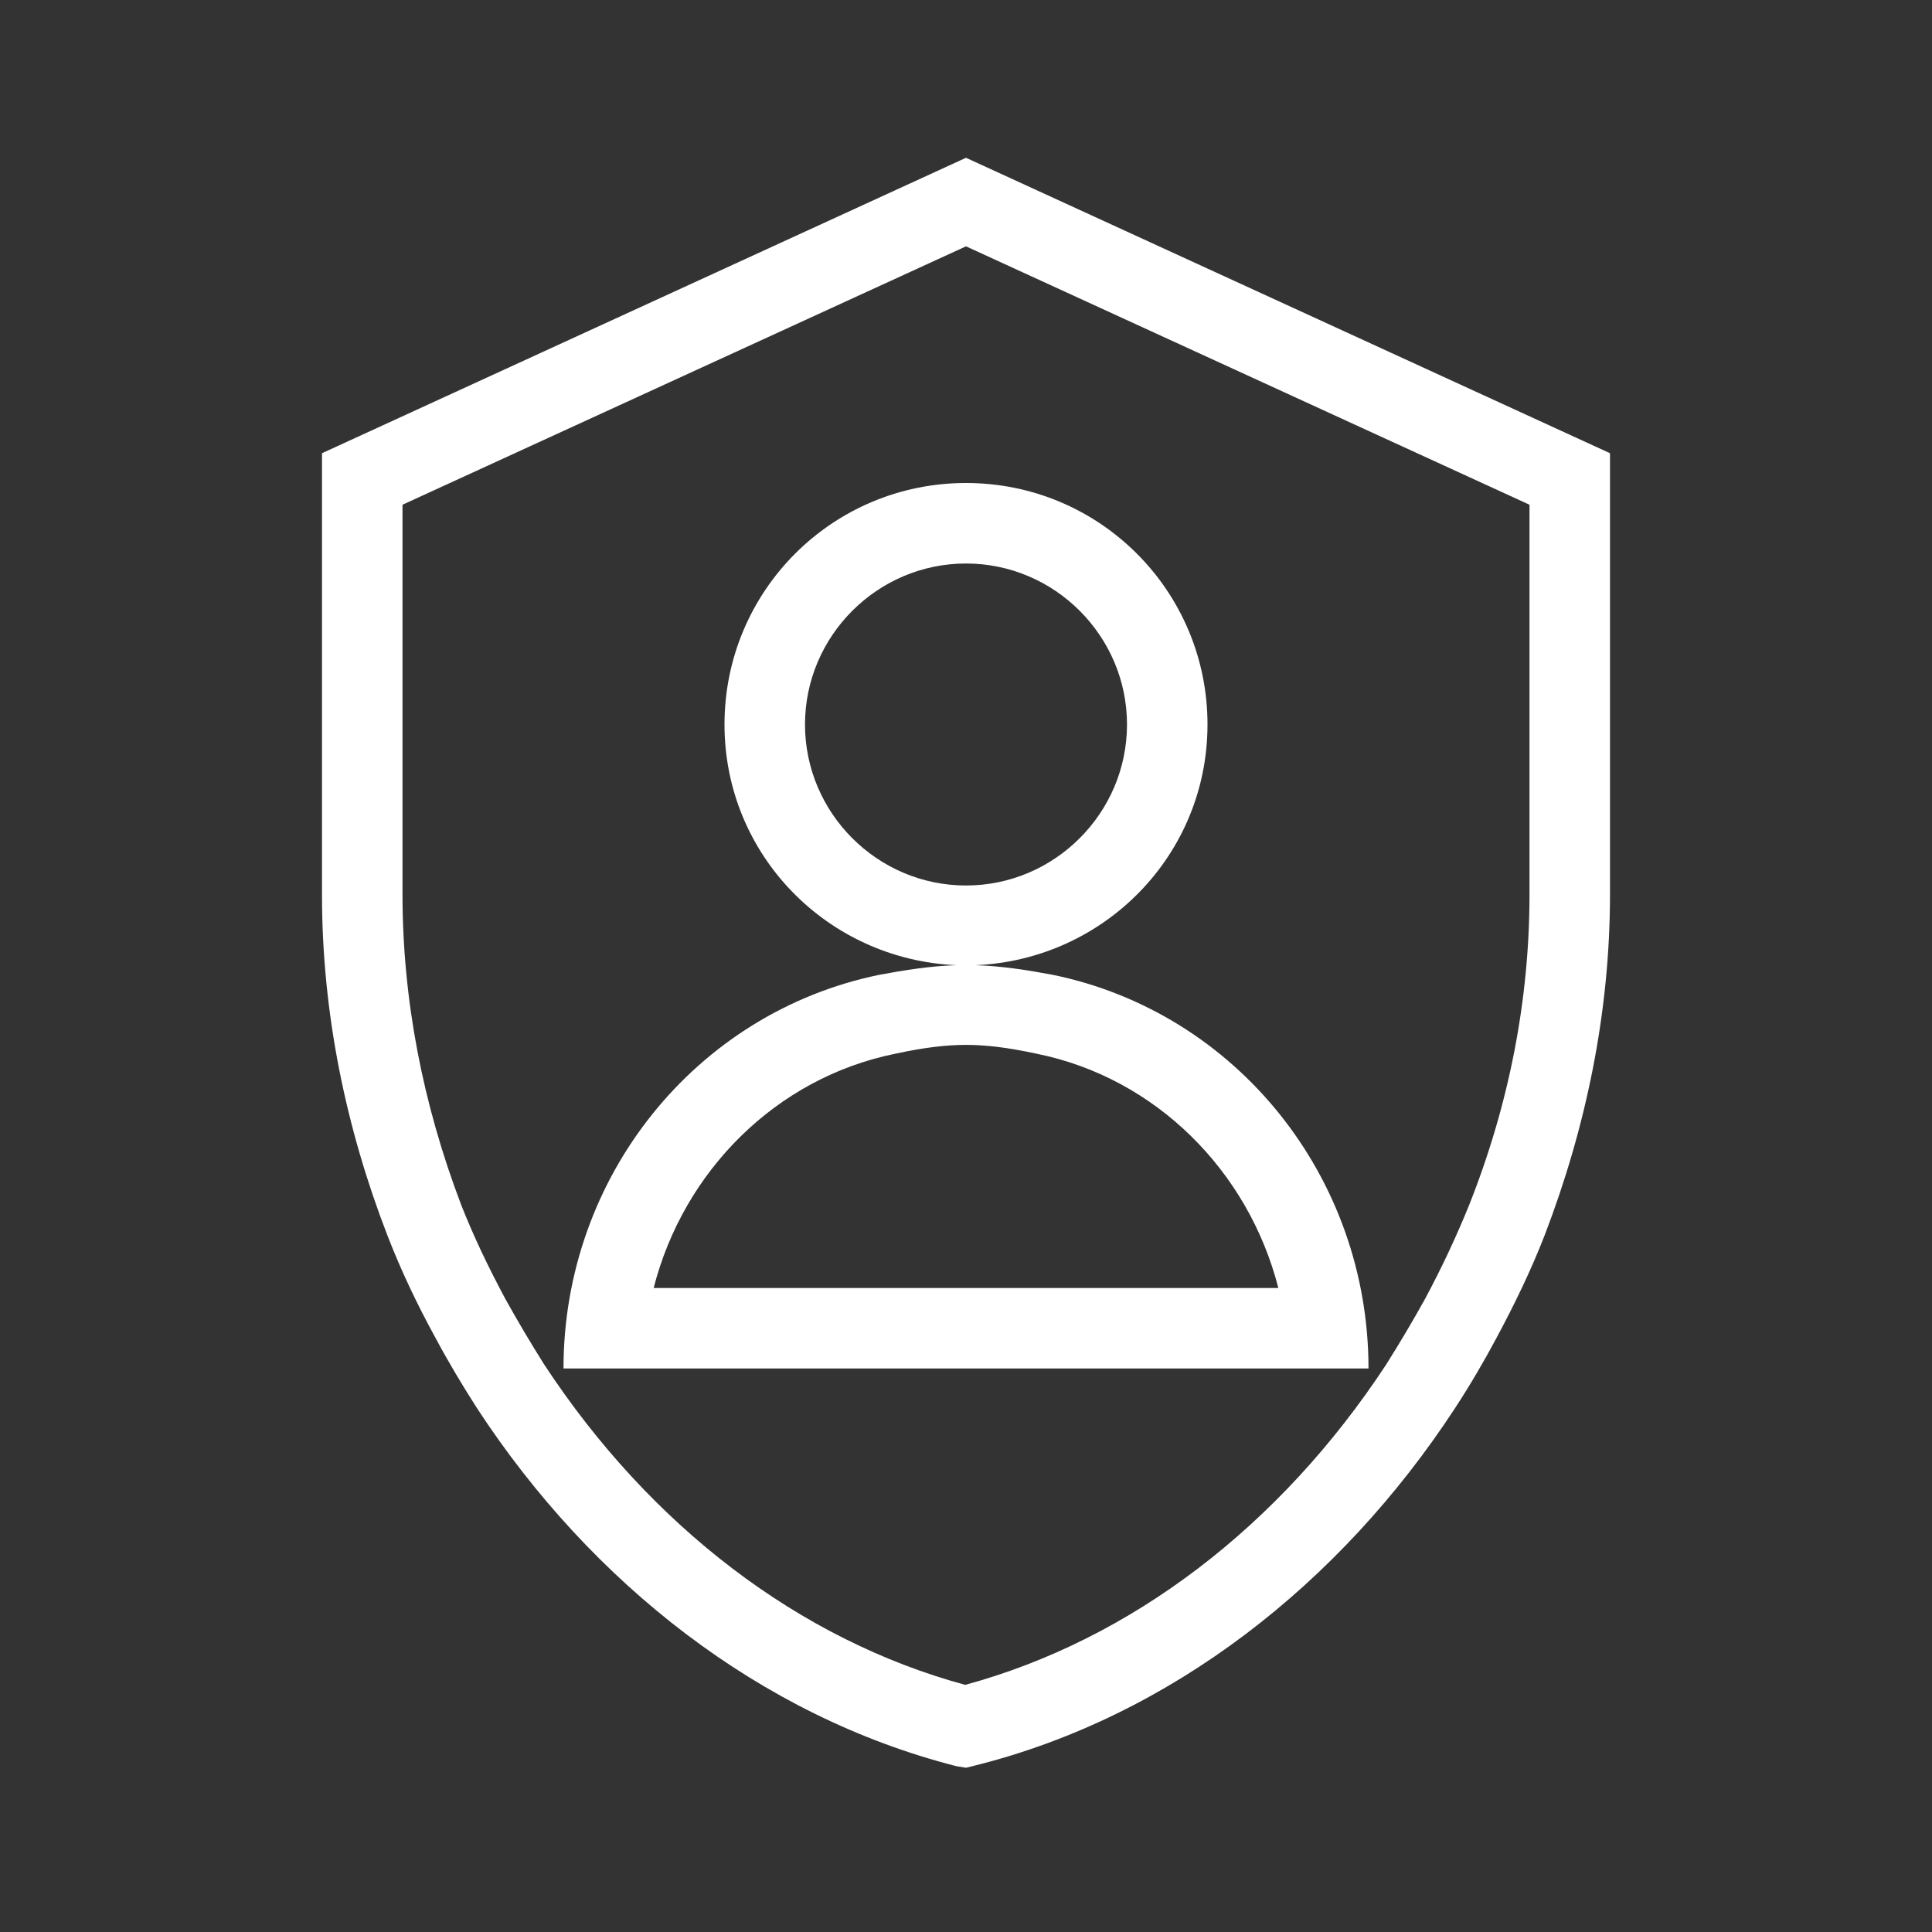 <svg xmlns="http://www.w3.org/2000/svg" viewBox="0 0 24 24" preserveAspectRatio="xMidYMid meet" focusable="false" class="style-scope yt-icon" style="pointer-events: none; display: block; width: 100%; height: 100%;"><rect x="0" y="0" width="24" height="24" fill="#333333" stroke="none"/><g class="style-scope yt-icon"><path d="M12,3.06l7,3.21v4.84c0,1.3-0.25,2.6-0.75,3.86c-0.15,0.37-0.33,0.76-0.55,1.17c-0.15,0.27-0.31,0.54-0.48,0.81 c-1.32,2.01-3.17,3.42-5.23,3.98c-2.06-0.56-3.91-1.97-5.23-3.98c-0.17-0.27-0.33-0.54-0.48-0.81c-0.22-0.41-0.4-0.79-0.55-1.17 C5.25,13.71,5,12.41,5,11.11V6.27L12,3.06 M12,1.96L4,5.63v5.49c0,1.47,0.3,2.9,0.81,4.22c0.17,0.44,0.37,0.86,0.6,1.28 c0.16,0.3,0.34,0.6,0.52,0.88c1.42,2.17,3.52,3.82,5.95,4.44L12,21.96l0.12-0.03c2.43-0.61,4.53-2.26,5.95-4.43 c0.19-0.29,0.36-0.58,0.52-0.88c0.22-0.41,0.43-0.84,0.6-1.28C19.7,14.01,20,12.58,20,11.11V5.63L12,1.96L12,1.96z M13.08,12.11 c-0.32-0.06-0.64-0.11-0.96-0.12C13.72,11.92,15,10.62,15,9c0-1.66-1.34-3-3-3S9,7.34,9,9c0,1.62,1.28,2.92,2.88,2.99 c-0.32,0.01-0.64,0.06-0.96,0.12h0C8.64,12.58,7,14.62,7,17h10C17,14.62,15.36,12.58,13.08,12.11z M10,9c0-1.1,0.9-2,2-2s2,0.9,2,2 s-0.9,2-2,2S10,10.1,10,9z M11.12,13.09c0.37-0.08,0.64-0.11,0.88-0.11s0.51,0.03,0.88,0.11c1.48,0.3,2.63,1.46,3,2.91H8.12 C8.49,14.55,9.64,13.39,11.12,13.09z" class="style-scope yt-icon" fill="#fff"/></g></svg>